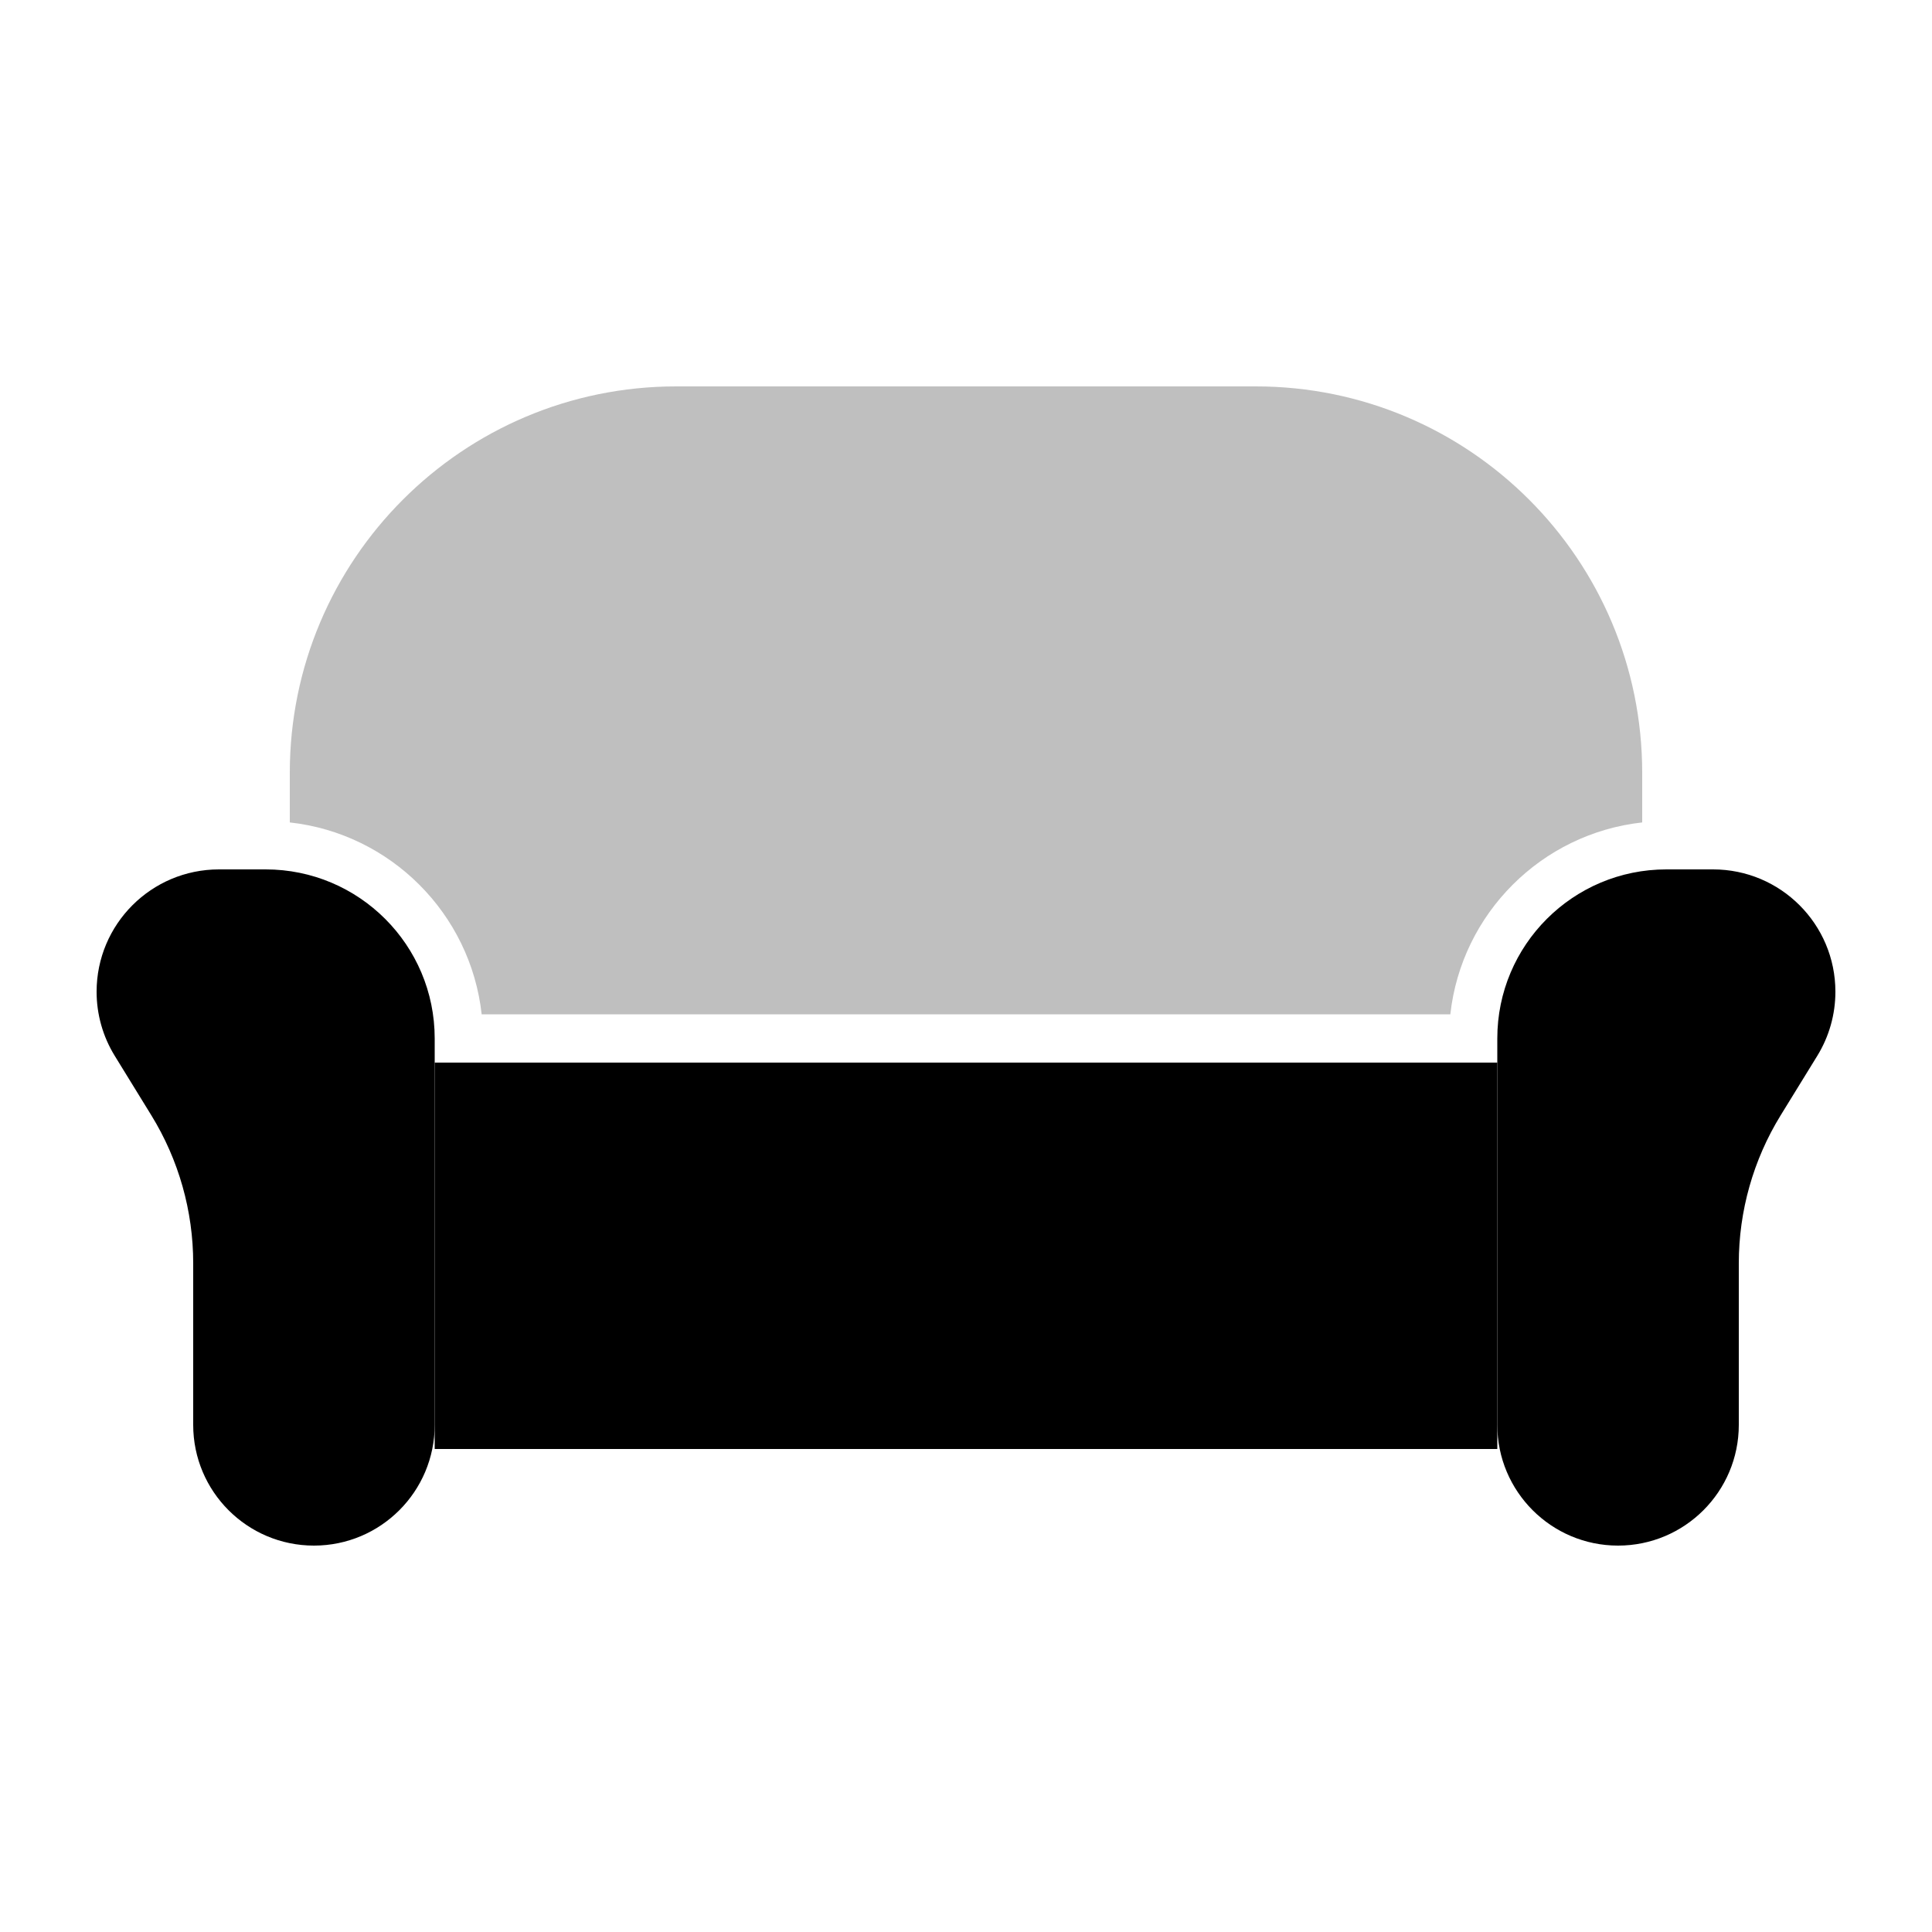 <svg viewBox="0 0 80 80" fill="none">
  <path d="M18 44H62V57.217V60H18V57.217V44Z" fill="black" class="fill-grey" />
  <path opacity="0.25" fill-rule="evenodd" clip-rule="evenodd" d="M28 16C19.163 16 12 23.163 12 32V34.055C16.172 34.516 19.484 37.828 19.945 42H60.055C60.516 37.828 63.828 34.516 68 34.055V32C68 23.163 60.837 16 52 16H28ZM68 39.13V38.1C65.718 38.563 64 40.581 64 43V43.923C66.275 43.513 68 41.523 68 39.13ZM16 43.923V43C16 40.581 14.282 38.563 12 38.1V39.13C12 41.523 13.726 43.513 16 43.923Z" fill="black" class="fill-grey" />
  <path d="M4 41.066C4 38.268 6.268 36 9.066 36H11C14.866 36 18 39.134 18 43V59C18 61.761 15.761 64 13 64C10.239 64 8 61.761 8 59V52.309C8 50.145 7.4 48.024 6.266 46.182L4.752 43.721C4.26 42.923 4 42.004 4 41.066Z" fill="black" class="fill-grey" />
  <path d="M76 41.066C76 38.268 73.732 36 70.934 36H69C65.134 36 62 39.134 62 43V59C62 61.761 64.239 64 67 64C69.761 64 72 61.761 72 59V52.309C72 50.145 72.6 48.024 73.734 46.182L75.249 43.721C75.74 42.923 76 42.004 76 41.066Z" fill="black" class="fill-grey" />
</svg>
